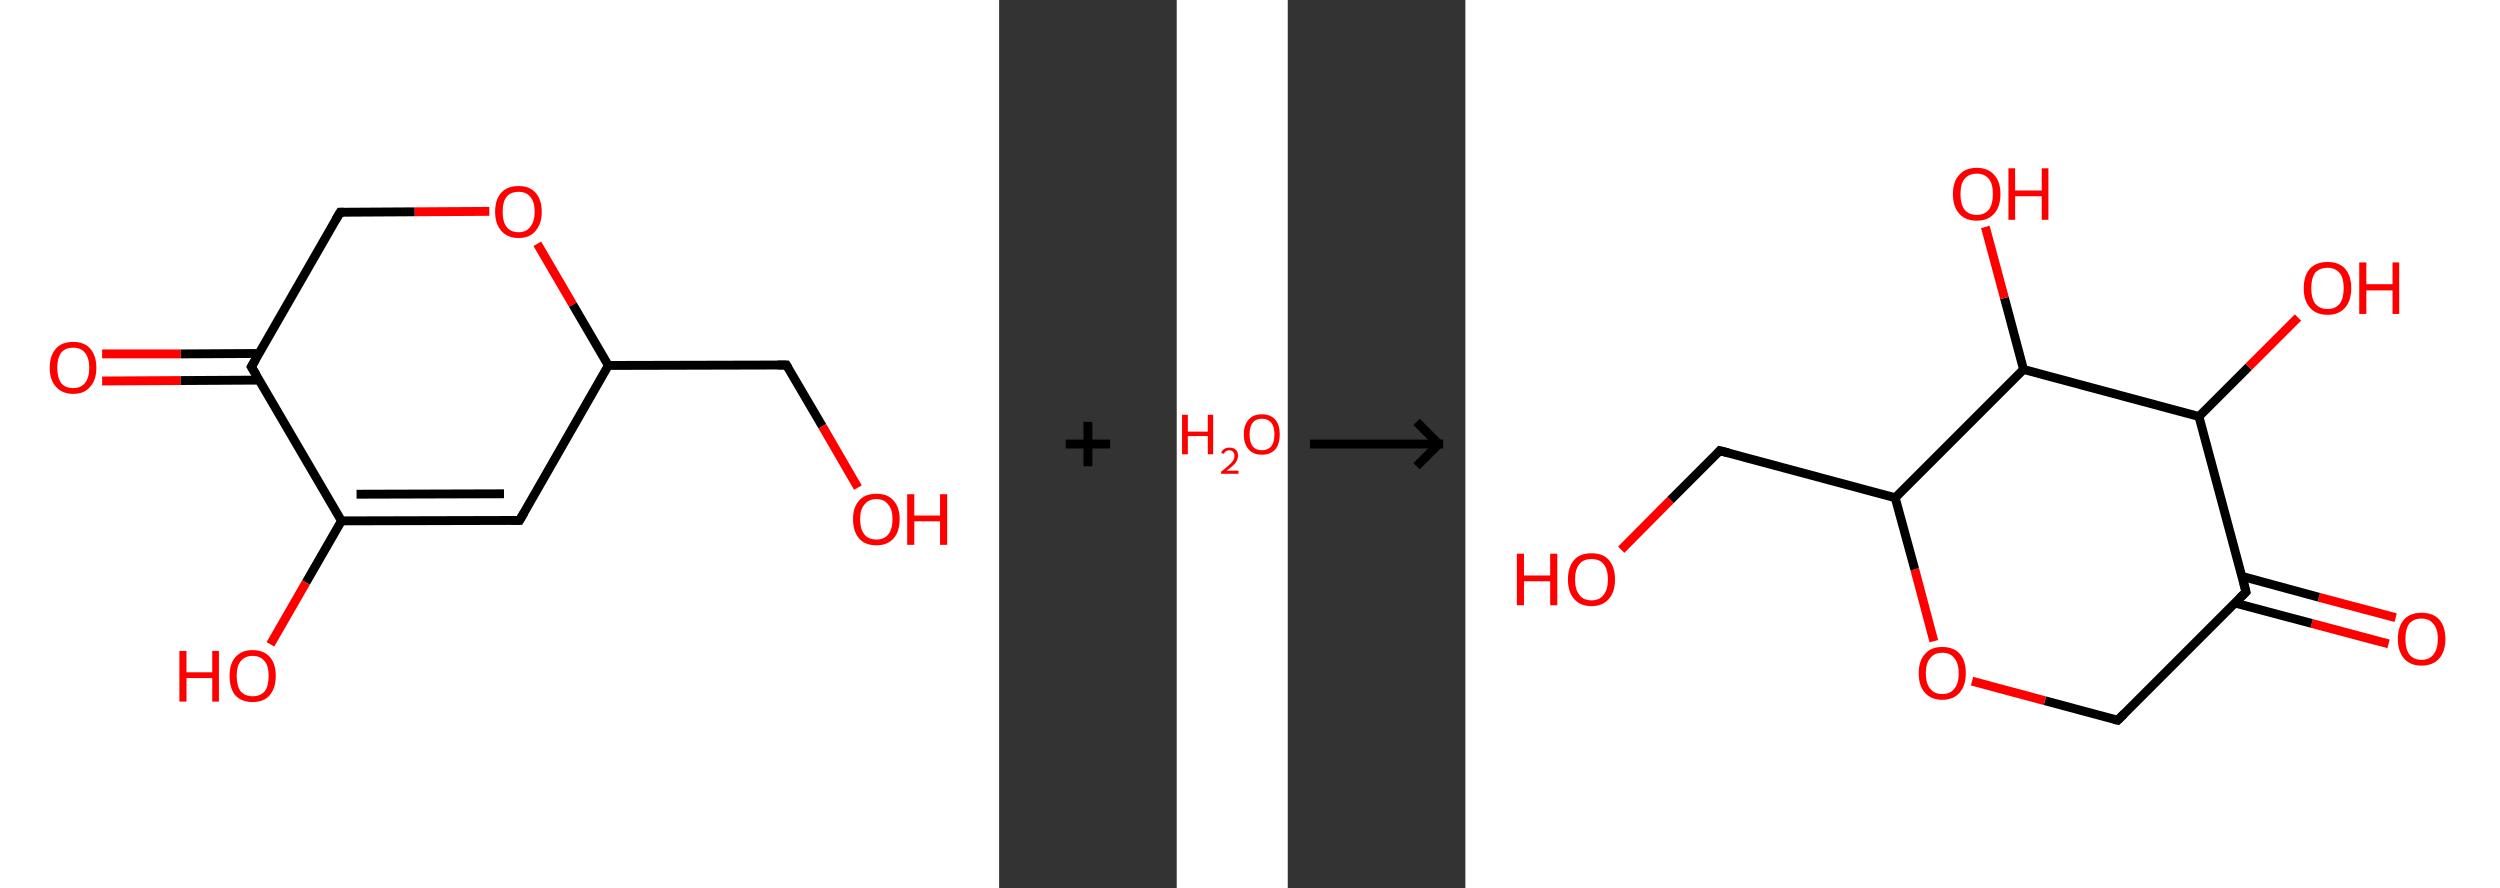 <?xml version='1.0' encoding='ASCII' standalone='yes'?>
<svg xmlns="http://www.w3.org/2000/svg" xmlns:xlink="http://www.w3.org/1999/xlink" version="1.1" width="563.0px" viewBox="0 0 563.0 200.0" height="200.0px">
  <rect x="0" y="0" width="563.0" height="200.0" fill="#333333" stroke="none"/>
  <g>
    <g transform="translate(0, 0) scale(1 1) "><!-- END OF HEADER -->
<rect style="opacity:1.0;fill:#FFFFFF;stroke:none" width="225.0" height="200.0" x="0.0" y="0.0"> </rect>
<path class="bond-0 atom-0 atom-1" d="M 23.0,79.7 L 40.7,79.7" style="fill:none;fill-rule:evenodd;stroke:#FF0000;stroke-width:2.0px;stroke-linecap:butt;stroke-linejoin:miter;stroke-opacity:1"/>
<path class="bond-0 atom-0 atom-1" d="M 40.7,79.7 L 58.4,79.6" style="fill:none;fill-rule:evenodd;stroke:#000000;stroke-width:2.0px;stroke-linecap:butt;stroke-linejoin:miter;stroke-opacity:1"/>
<path class="bond-0 atom-0 atom-1" d="M 23.0,85.8 L 40.7,85.7" style="fill:none;fill-rule:evenodd;stroke:#FF0000;stroke-width:2.0px;stroke-linecap:butt;stroke-linejoin:miter;stroke-opacity:1"/>
<path class="bond-0 atom-0 atom-1" d="M 40.7,85.7 L 58.4,85.6" style="fill:none;fill-rule:evenodd;stroke:#000000;stroke-width:2.0px;stroke-linecap:butt;stroke-linejoin:miter;stroke-opacity:1"/>
<path class="bond-1 atom-1 atom-2" d="M 56.6,82.6 L 76.6,47.8" style="fill:none;fill-rule:evenodd;stroke:#000000;stroke-width:2.0px;stroke-linecap:butt;stroke-linejoin:miter;stroke-opacity:1"/>
<path class="bond-2 atom-2 atom-3" d="M 76.6,47.8 L 93.4,47.7" style="fill:none;fill-rule:evenodd;stroke:#000000;stroke-width:2.0px;stroke-linecap:butt;stroke-linejoin:miter;stroke-opacity:1"/>
<path class="bond-2 atom-2 atom-3" d="M 93.4,47.7 L 110.2,47.6" style="fill:none;fill-rule:evenodd;stroke:#FF0000;stroke-width:2.0px;stroke-linecap:butt;stroke-linejoin:miter;stroke-opacity:1"/>
<path class="bond-3 atom-3 atom-4" d="M 121.0,54.9 L 129.0,68.6" style="fill:none;fill-rule:evenodd;stroke:#FF0000;stroke-width:2.0px;stroke-linecap:butt;stroke-linejoin:miter;stroke-opacity:1"/>
<path class="bond-3 atom-3 atom-4" d="M 129.0,68.6 L 137.0,82.3" style="fill:none;fill-rule:evenodd;stroke:#000000;stroke-width:2.0px;stroke-linecap:butt;stroke-linejoin:miter;stroke-opacity:1"/>
<path class="bond-4 atom-4 atom-5" d="M 137.0,82.3 L 177.1,82.2" style="fill:none;fill-rule:evenodd;stroke:#000000;stroke-width:2.0px;stroke-linecap:butt;stroke-linejoin:miter;stroke-opacity:1"/>
<path class="bond-5 atom-5 atom-6" d="M 177.1,82.2 L 185.2,96.0" style="fill:none;fill-rule:evenodd;stroke:#000000;stroke-width:2.0px;stroke-linecap:butt;stroke-linejoin:miter;stroke-opacity:1"/>
<path class="bond-5 atom-5 atom-6" d="M 185.2,96.0 L 193.2,109.8" style="fill:none;fill-rule:evenodd;stroke:#FF0000;stroke-width:2.0px;stroke-linecap:butt;stroke-linejoin:miter;stroke-opacity:1"/>
<path class="bond-6 atom-4 atom-7" d="M 137.0,82.3 L 117.0,117.2" style="fill:none;fill-rule:evenodd;stroke:#000000;stroke-width:2.0px;stroke-linecap:butt;stroke-linejoin:miter;stroke-opacity:1"/>
<path class="bond-7 atom-7 atom-8" d="M 117.0,117.2 L 76.9,117.3" style="fill:none;fill-rule:evenodd;stroke:#000000;stroke-width:2.0px;stroke-linecap:butt;stroke-linejoin:miter;stroke-opacity:1"/>
<path class="bond-7 atom-7 atom-8" d="M 113.5,111.2 L 80.3,111.3" style="fill:none;fill-rule:evenodd;stroke:#000000;stroke-width:2.0px;stroke-linecap:butt;stroke-linejoin:miter;stroke-opacity:1"/>
<path class="bond-8 atom-8 atom-9" d="M 76.9,117.3 L 68.9,131.2" style="fill:none;fill-rule:evenodd;stroke:#000000;stroke-width:2.0px;stroke-linecap:butt;stroke-linejoin:miter;stroke-opacity:1"/>
<path class="bond-8 atom-8 atom-9" d="M 68.9,131.2 L 60.9,145.1" style="fill:none;fill-rule:evenodd;stroke:#FF0000;stroke-width:2.0px;stroke-linecap:butt;stroke-linejoin:miter;stroke-opacity:1"/>
<path class="bond-9 atom-8 atom-1" d="M 76.9,117.3 L 56.6,82.6" style="fill:none;fill-rule:evenodd;stroke:#000000;stroke-width:2.0px;stroke-linecap:butt;stroke-linejoin:miter;stroke-opacity:1"/>
<path d="M 57.6,80.9 L 56.6,82.6 L 57.7,84.4" style="fill:none;stroke:#000000;stroke-width:2.0px;stroke-linecap:butt;stroke-linejoin:miter;stroke-opacity:1;"/>
<path d="M 75.6,49.5 L 76.6,47.8 L 77.4,47.8" style="fill:none;stroke:#000000;stroke-width:2.0px;stroke-linecap:butt;stroke-linejoin:miter;stroke-opacity:1;"/>
<path d="M 175.1,82.2 L 177.1,82.2 L 177.5,82.9" style="fill:none;stroke:#000000;stroke-width:2.0px;stroke-linecap:butt;stroke-linejoin:miter;stroke-opacity:1;"/>
<path d="M 118.0,115.5 L 117.0,117.2 L 115.0,117.2" style="fill:none;stroke:#000000;stroke-width:2.0px;stroke-linecap:butt;stroke-linejoin:miter;stroke-opacity:1;"/>
<path class="atom-0" d="M 11.2 82.8 Q 11.2 80.1, 12.6 78.5 Q 13.9 77.0, 16.5 77.0 Q 19.0 77.0, 20.3 78.5 Q 21.7 80.1, 21.7 82.8 Q 21.7 85.6, 20.3 87.1 Q 19.0 88.7, 16.5 88.7 Q 14.0 88.7, 12.6 87.1 Q 11.2 85.6, 11.2 82.8 M 16.5 87.4 Q 18.2 87.4, 19.1 86.3 Q 20.1 85.1, 20.1 82.8 Q 20.1 80.6, 19.1 79.4 Q 18.2 78.3, 16.5 78.3 Q 14.7 78.3, 13.8 79.4 Q 12.9 80.6, 12.9 82.8 Q 12.9 85.1, 13.8 86.3 Q 14.7 87.4, 16.5 87.4 " fill="#FF0000"/>
<path class="atom-3" d="M 111.5 47.7 Q 111.5 44.9, 112.9 43.4 Q 114.2 41.9, 116.8 41.9 Q 119.3 41.9, 120.6 43.4 Q 122.0 44.9, 122.0 47.7 Q 122.0 50.4, 120.6 52.0 Q 119.3 53.6, 116.8 53.6 Q 114.3 53.6, 112.9 52.0 Q 111.5 50.4, 111.5 47.7 M 116.8 52.3 Q 118.5 52.3, 119.4 51.1 Q 120.4 49.9, 120.4 47.7 Q 120.4 45.4, 119.4 44.3 Q 118.5 43.2, 116.8 43.2 Q 115.0 43.2, 114.1 44.3 Q 113.2 45.4, 113.2 47.7 Q 113.2 50.0, 114.1 51.1 Q 115.0 52.3, 116.8 52.3 " fill="#FF0000"/>
<path class="atom-6" d="M 192.1 116.9 Q 192.1 114.2, 193.5 112.7 Q 194.8 111.2, 197.4 111.2 Q 199.9 111.2, 201.2 112.7 Q 202.6 114.2, 202.6 116.9 Q 202.6 119.7, 201.2 121.3 Q 199.8 122.8, 197.4 122.8 Q 194.8 122.8, 193.5 121.3 Q 192.1 119.7, 192.1 116.9 M 197.4 121.5 Q 199.1 121.5, 200.0 120.4 Q 201.0 119.2, 201.0 116.9 Q 201.0 114.7, 200.0 113.6 Q 199.1 112.4, 197.4 112.4 Q 195.6 112.4, 194.7 113.6 Q 193.7 114.7, 193.7 116.9 Q 193.7 119.2, 194.7 120.4 Q 195.6 121.5, 197.4 121.5 " fill="#FF0000"/>
<path class="atom-6" d="M 204.3 111.3 L 205.9 111.3 L 205.9 116.1 L 211.7 116.1 L 211.7 111.3 L 213.3 111.3 L 213.3 122.7 L 211.7 122.7 L 211.7 117.4 L 205.9 117.4 L 205.9 122.7 L 204.3 122.7 L 204.3 111.3 " fill="#FF0000"/>
<path class="atom-9" d="M 40.4 146.6 L 42.0 146.6 L 42.0 151.4 L 47.8 151.4 L 47.8 146.6 L 49.3 146.6 L 49.3 158.0 L 47.8 158.0 L 47.8 152.7 L 42.0 152.7 L 42.0 158.0 L 40.4 158.0 L 40.4 146.6 " fill="#FF0000"/>
<path class="atom-9" d="M 51.7 152.2 Q 51.7 149.5, 53.0 148.0 Q 54.4 146.4, 56.9 146.4 Q 59.4 146.4, 60.8 148.0 Q 62.1 149.5, 62.1 152.2 Q 62.1 155.0, 60.7 156.6 Q 59.4 158.1, 56.9 158.1 Q 54.4 158.1, 53.0 156.6 Q 51.7 155.0, 51.7 152.2 M 56.9 156.8 Q 58.6 156.8, 59.6 155.7 Q 60.5 154.5, 60.5 152.2 Q 60.5 150.0, 59.6 148.9 Q 58.6 147.7, 56.9 147.7 Q 55.2 147.7, 54.2 148.9 Q 53.3 150.0, 53.3 152.2 Q 53.3 154.5, 54.2 155.7 Q 55.2 156.8, 56.9 156.8 " fill="#FF0000"/>
</g>
    <g transform="translate(225.0, 0) scale(1 1) "><line x1="15" y1="100" x2="25" y2="100" style="stroke:rgb(0,0,0);stroke-width:2"/>
  <line x1="20" y1="95" x2="20" y2="105" style="stroke:rgb(0,0,0);stroke-width:2"/>
</g>
    <g transform="translate(265.0, 0) scale(1 1) "><!-- END OF HEADER -->
<rect style="opacity:1.0;fill:#FFFFFF;stroke:none" width="25.0" height="200.0" x="0.0" y="0.0"> </rect>
<path class="atom-0" d="M 1.2 93.4 L 2.5 93.4 L 2.5 97.2 L 7.0 97.2 L 7.0 93.4 L 8.2 93.4 L 8.2 102.3 L 7.0 102.3 L 7.0 98.2 L 2.5 98.2 L 2.5 102.3 L 1.2 102.3 L 1.2 93.4 " fill="#FF0000"/>
<path class="atom-0" d="M 10.0 102.0 Q 10.2 101.4, 10.7 101.1 Q 11.2 100.8, 11.9 100.8 Q 12.8 100.8, 13.3 101.3 Q 13.8 101.7, 13.8 102.6 Q 13.8 103.5, 13.2 104.3 Q 12.5 105.1, 11.2 106.0 L 13.9 106.0 L 13.9 106.7 L 10.0 106.7 L 10.0 106.2 Q 11.1 105.4, 11.7 104.8 Q 12.4 104.2, 12.7 103.7 Q 13.0 103.2, 13.0 102.6 Q 13.0 102.1, 12.7 101.8 Q 12.4 101.4, 11.9 101.4 Q 11.5 101.4, 11.1 101.6 Q 10.8 101.8, 10.6 102.2 L 10.0 102.0 " fill="#FF0000"/>
<path class="atom-0" d="M 15.1 97.8 Q 15.1 95.7, 16.2 94.5 Q 17.2 93.3, 19.2 93.3 Q 21.1 93.3, 22.2 94.5 Q 23.2 95.7, 23.2 97.8 Q 23.2 100.0, 22.2 101.2 Q 21.1 102.4, 19.2 102.4 Q 17.2 102.4, 16.2 101.2 Q 15.1 100.0, 15.1 97.8 M 19.2 101.4 Q 20.5 101.4, 21.3 100.5 Q 22.0 99.6, 22.0 97.8 Q 22.0 96.1, 21.3 95.2 Q 20.5 94.3, 19.2 94.3 Q 17.8 94.3, 17.1 95.2 Q 16.4 96.1, 16.4 97.8 Q 16.4 99.6, 17.1 100.5 Q 17.8 101.4, 19.2 101.4 " fill="#FF0000"/>
</g>
    <g transform="translate(290.0, 0) scale(1 1) "><line x1="5" y1="100" x2="35" y2="100" style="stroke:rgb(0,0,0);stroke-width:2"/>
  <line x1="34" y1="100" x2="29" y2="95" style="stroke:rgb(0,0,0);stroke-width:2"/>
  <line x1="34" y1="100" x2="29" y2="105" style="stroke:rgb(0,0,0);stroke-width:2"/>
</g>
    <g transform="translate(330.0, 0) scale(1 1) "><!-- END OF HEADER -->
<rect style="opacity:1.0;fill:#FFFFFF;stroke:none" width="233.0" height="200.0" x="0.0" y="0.0"> </rect>
<path class="bond-0 atom-0 atom-1" d="M 207.9,145.0 L 190.6,140.4" style="fill:none;fill-rule:evenodd;stroke:#FF0000;stroke-width:2.0px;stroke-linecap:butt;stroke-linejoin:miter;stroke-opacity:1"/>
<path class="bond-0 atom-0 atom-1" d="M 190.6,140.4 L 173.3,135.8" style="fill:none;fill-rule:evenodd;stroke:#000000;stroke-width:2.0px;stroke-linecap:butt;stroke-linejoin:miter;stroke-opacity:1"/>
<path class="bond-0 atom-0 atom-1" d="M 209.5,139.1 L 192.2,134.5" style="fill:none;fill-rule:evenodd;stroke:#FF0000;stroke-width:2.0px;stroke-linecap:butt;stroke-linejoin:miter;stroke-opacity:1"/>
<path class="bond-0 atom-0 atom-1" d="M 192.2,134.5 L 174.9,129.8" style="fill:none;fill-rule:evenodd;stroke:#000000;stroke-width:2.0px;stroke-linecap:butt;stroke-linejoin:miter;stroke-opacity:1"/>
<path class="bond-1 atom-1 atom-2" d="M 175.8,133.3 L 146.9,162.2" style="fill:none;fill-rule:evenodd;stroke:#000000;stroke-width:2.0px;stroke-linecap:butt;stroke-linejoin:miter;stroke-opacity:1"/>
<path class="bond-2 atom-2 atom-3" d="M 146.9,162.2 L 130.5,157.8" style="fill:none;fill-rule:evenodd;stroke:#000000;stroke-width:2.0px;stroke-linecap:butt;stroke-linejoin:miter;stroke-opacity:1"/>
<path class="bond-2 atom-2 atom-3" d="M 130.5,157.8 L 114.1,153.4" style="fill:none;fill-rule:evenodd;stroke:#FF0000;stroke-width:2.0px;stroke-linecap:butt;stroke-linejoin:miter;stroke-opacity:1"/>
<path class="bond-3 atom-3 atom-4" d="M 105.5,144.4 L 101.2,128.2" style="fill:none;fill-rule:evenodd;stroke:#FF0000;stroke-width:2.0px;stroke-linecap:butt;stroke-linejoin:miter;stroke-opacity:1"/>
<path class="bond-3 atom-3 atom-4" d="M 101.2,128.2 L 96.8,112.1" style="fill:none;fill-rule:evenodd;stroke:#000000;stroke-width:2.0px;stroke-linecap:butt;stroke-linejoin:miter;stroke-opacity:1"/>
<path class="bond-4 atom-4 atom-5" d="M 96.8,112.1 L 57.3,101.5" style="fill:none;fill-rule:evenodd;stroke:#000000;stroke-width:2.0px;stroke-linecap:butt;stroke-linejoin:miter;stroke-opacity:1"/>
<path class="bond-5 atom-5 atom-6" d="M 57.3,101.5 L 46.2,112.6" style="fill:none;fill-rule:evenodd;stroke:#000000;stroke-width:2.0px;stroke-linecap:butt;stroke-linejoin:miter;stroke-opacity:1"/>
<path class="bond-5 atom-5 atom-6" d="M 46.2,112.6 L 35.1,123.8" style="fill:none;fill-rule:evenodd;stroke:#FF0000;stroke-width:2.0px;stroke-linecap:butt;stroke-linejoin:miter;stroke-opacity:1"/>
<path class="bond-6 atom-4 atom-7" d="M 96.8,112.1 L 125.7,83.2" style="fill:none;fill-rule:evenodd;stroke:#000000;stroke-width:2.0px;stroke-linecap:butt;stroke-linejoin:miter;stroke-opacity:1"/>
<path class="bond-7 atom-7 atom-8" d="M 125.7,83.2 L 121.4,67.1" style="fill:none;fill-rule:evenodd;stroke:#000000;stroke-width:2.0px;stroke-linecap:butt;stroke-linejoin:miter;stroke-opacity:1"/>
<path class="bond-7 atom-7 atom-8" d="M 121.4,67.1 L 117.1,51.1" style="fill:none;fill-rule:evenodd;stroke:#FF0000;stroke-width:2.0px;stroke-linecap:butt;stroke-linejoin:miter;stroke-opacity:1"/>
<path class="bond-8 atom-7 atom-9" d="M 125.7,83.2 L 165.2,93.8" style="fill:none;fill-rule:evenodd;stroke:#000000;stroke-width:2.0px;stroke-linecap:butt;stroke-linejoin:miter;stroke-opacity:1"/>
<path class="bond-9 atom-9 atom-10" d="M 165.2,93.8 L 176.4,82.6" style="fill:none;fill-rule:evenodd;stroke:#000000;stroke-width:2.0px;stroke-linecap:butt;stroke-linejoin:miter;stroke-opacity:1"/>
<path class="bond-9 atom-9 atom-10" d="M 176.4,82.6 L 187.5,71.5" style="fill:none;fill-rule:evenodd;stroke:#FF0000;stroke-width:2.0px;stroke-linecap:butt;stroke-linejoin:miter;stroke-opacity:1"/>
<path class="bond-10 atom-9 atom-1" d="M 165.2,93.8 L 175.8,133.3" style="fill:none;fill-rule:evenodd;stroke:#000000;stroke-width:2.0px;stroke-linecap:butt;stroke-linejoin:miter;stroke-opacity:1"/>
<path d="M 174.4,134.7 L 175.8,133.3 L 175.3,131.3" style="fill:none;stroke:#000000;stroke-width:2.0px;stroke-linecap:butt;stroke-linejoin:miter;stroke-opacity:1;"/>
<path d="M 148.4,160.7 L 146.9,162.2 L 146.1,162.0" style="fill:none;stroke:#000000;stroke-width:2.0px;stroke-linecap:butt;stroke-linejoin:miter;stroke-opacity:1;"/>
<path d="M 59.3,102.0 L 57.3,101.5 L 56.8,102.1" style="fill:none;stroke:#000000;stroke-width:2.0px;stroke-linecap:butt;stroke-linejoin:miter;stroke-opacity:1;"/>
<path class="atom-0" d="M 210.0 143.9 Q 210.0 141.1, 211.4 139.5 Q 212.8 138.0, 215.3 138.0 Q 217.9 138.0, 219.3 139.5 Q 220.7 141.1, 220.7 143.9 Q 220.7 146.7, 219.3 148.3 Q 217.9 149.9, 215.3 149.9 Q 212.8 149.9, 211.4 148.3 Q 210.0 146.7, 210.0 143.9 M 215.3 148.6 Q 217.1 148.6, 218.0 147.4 Q 219.0 146.2, 219.0 143.9 Q 219.0 141.6, 218.0 140.5 Q 217.1 139.3, 215.3 139.3 Q 213.6 139.3, 212.6 140.4 Q 211.7 141.6, 211.7 143.9 Q 211.7 146.2, 212.6 147.4 Q 213.6 148.6, 215.3 148.6 " fill="#FF0000"/>
<path class="atom-3" d="M 102.1 151.6 Q 102.1 148.8, 103.5 147.3 Q 104.8 145.7, 107.4 145.7 Q 110.0 145.7, 111.4 147.3 Q 112.7 148.8, 112.7 151.6 Q 112.7 154.4, 111.3 156.0 Q 109.9 157.6, 107.4 157.6 Q 104.9 157.6, 103.5 156.0 Q 102.1 154.5, 102.1 151.6 M 107.4 156.3 Q 109.2 156.3, 110.1 155.1 Q 111.1 154.0, 111.1 151.6 Q 111.1 149.4, 110.1 148.2 Q 109.2 147.0, 107.4 147.0 Q 105.6 147.0, 104.7 148.2 Q 103.7 149.3, 103.7 151.6 Q 103.7 154.0, 104.7 155.1 Q 105.6 156.3, 107.4 156.3 " fill="#FF0000"/>
<path class="atom-6" d="M 11.6 124.7 L 13.2 124.7 L 13.2 129.6 L 19.1 129.6 L 19.1 124.7 L 20.7 124.7 L 20.7 136.3 L 19.1 136.3 L 19.1 130.9 L 13.2 130.9 L 13.2 136.3 L 11.6 136.3 L 11.6 124.7 " fill="#FF0000"/>
<path class="atom-6" d="M 23.1 130.5 Q 23.1 127.7, 24.5 126.1 Q 25.8 124.6, 28.4 124.6 Q 31.0 124.6, 32.3 126.1 Q 33.7 127.7, 33.7 130.5 Q 33.7 133.3, 32.3 134.9 Q 30.9 136.5, 28.4 136.5 Q 25.9 136.5, 24.5 134.9 Q 23.1 133.3, 23.1 130.5 M 28.4 135.2 Q 30.2 135.2, 31.1 134.0 Q 32.1 132.8, 32.1 130.5 Q 32.1 128.2, 31.1 127.0 Q 30.2 125.9, 28.4 125.9 Q 26.6 125.9, 25.7 127.0 Q 24.7 128.2, 24.7 130.5 Q 24.7 132.8, 25.7 134.0 Q 26.6 135.2, 28.4 135.2 " fill="#FF0000"/>
<path class="atom-8" d="M 109.8 43.7 Q 109.8 40.9, 111.2 39.4 Q 112.6 37.8, 115.2 37.8 Q 117.7 37.8, 119.1 39.4 Q 120.5 40.9, 120.5 43.7 Q 120.5 46.5, 119.1 48.1 Q 117.7 49.7, 115.2 49.7 Q 112.6 49.7, 111.2 48.1 Q 109.8 46.5, 109.8 43.7 M 115.2 48.4 Q 116.9 48.4, 117.9 47.2 Q 118.8 46.0, 118.8 43.7 Q 118.8 41.4, 117.9 40.3 Q 116.9 39.1, 115.2 39.1 Q 113.4 39.1, 112.4 40.3 Q 111.5 41.4, 111.5 43.7 Q 111.5 46.0, 112.4 47.2 Q 113.4 48.4, 115.2 48.4 " fill="#FF0000"/>
<path class="atom-8" d="M 122.3 37.9 L 123.8 37.9 L 123.8 42.9 L 129.8 42.9 L 129.8 37.9 L 131.3 37.9 L 131.3 49.5 L 129.8 49.5 L 129.8 44.2 L 123.8 44.2 L 123.8 49.5 L 122.3 49.5 L 122.3 37.9 " fill="#FF0000"/>
<path class="atom-10" d="M 188.8 64.9 Q 188.8 62.1, 190.2 60.5 Q 191.6 59.0, 194.2 59.0 Q 196.7 59.0, 198.1 60.5 Q 199.5 62.1, 199.5 64.9 Q 199.5 67.7, 198.1 69.3 Q 196.7 70.9, 194.2 70.9 Q 191.6 70.9, 190.2 69.3 Q 188.8 67.7, 188.8 64.9 M 194.2 69.6 Q 195.9 69.6, 196.9 68.4 Q 197.8 67.2, 197.8 64.9 Q 197.8 62.6, 196.9 61.5 Q 195.9 60.3, 194.2 60.3 Q 192.4 60.3, 191.4 61.4 Q 190.5 62.6, 190.5 64.9 Q 190.5 67.2, 191.4 68.4 Q 192.4 69.6, 194.2 69.6 " fill="#FF0000"/>
<path class="atom-10" d="M 201.3 59.1 L 202.9 59.1 L 202.9 64.0 L 208.8 64.0 L 208.8 59.1 L 210.3 59.1 L 210.3 70.7 L 208.8 70.7 L 208.8 65.4 L 202.9 65.4 L 202.9 70.7 L 201.3 70.7 L 201.3 59.1 " fill="#FF0000"/>
</g>
  </g>
</svg>
